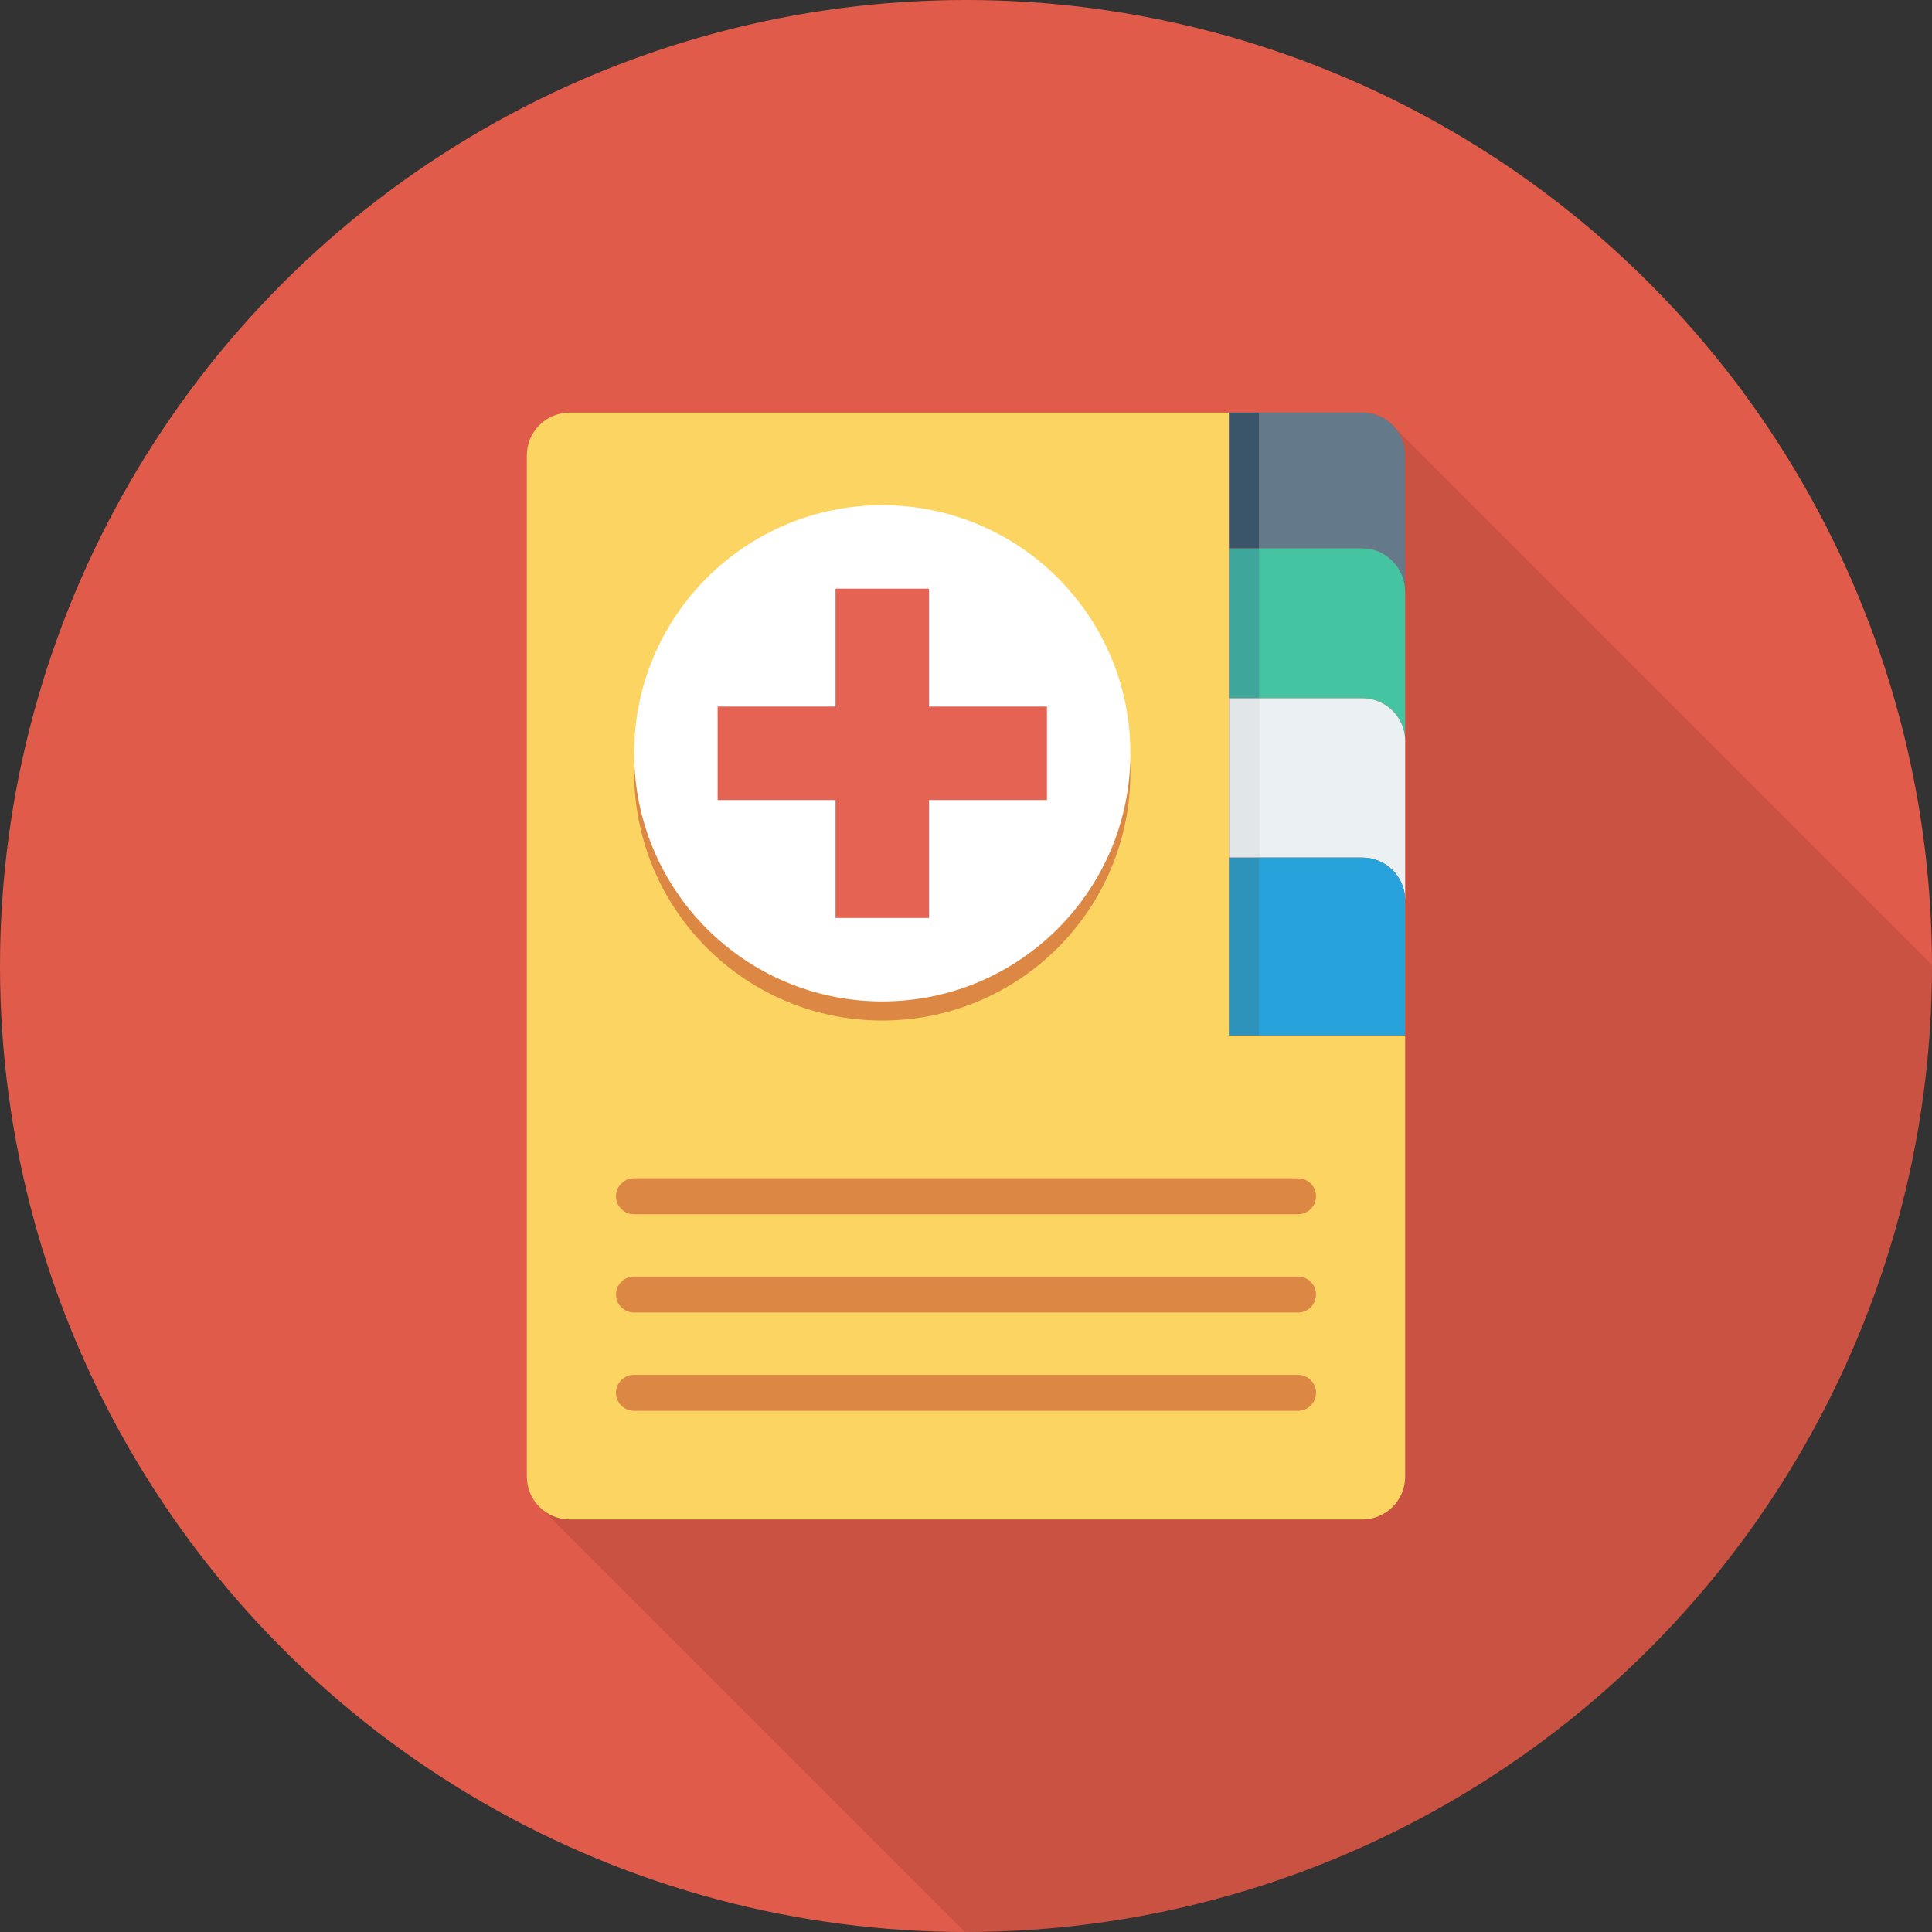 <?xml version="1.0" encoding="iso-8859-1"?>
<!-- Generator: Adobe Illustrator 19.0.0, SVG Export Plug-In . SVG Version: 6.00 Build 0)  -->
<svg version="1.1" id="Capa_1" xmlns="http://www.w3.org/2000/svg" xmlns:xlink="http://www.w3.org/1999/xlink" x="0px" y="0px"
	 viewBox="0 0 491.52 491.52" style="enable-background:new 0 0 491.52 491.52;" xml:space="preserve">
<rect x="0" y="0" width="491.52" height="491.52" fill="#333333" stroke="none"/>
<circle style="fill:#E05B49;" cx="245.76" cy="245.76" r="245.76"/>
<path style="opacity:0.1;enable-background:new    ;" d="M346.573,104.946H144.947c-6.042,0-10.906,4.915-10.906,10.905v259.79
	c0,3.379,1.536,6.4,3.942,8.448l0.154,0.102l107.321,107.321c0.101,0,0.2,0.008,0.301,0.008c135.73,0,245.76-110.031,245.76-245.76
	c0-0.093-0.007-0.184-0.007-0.276L355.174,109.145C353.178,106.585,350.054,104.946,346.573,104.946z"/>
<path style="fill:#FCD462;" d="M312.671,263.419V104.96H144.928c-6.02,0-10.9,4.88-10.9,10.9v259.8c0,6.02,4.88,10.9,10.9,10.9
	h201.662c6.02,0,10.901-4.88,10.901-10.9V263.419H312.671z"/>
<rect x="312.678" y="104.96" style="fill:#3A556A;" width="7.619" height="34.54"/>
<path style="fill:#64798A;" d="M346.591,104.96h-26.3v34.541h26.3c6.02,0,10.901,4.981,10.901,11.125V115.86
	C357.492,109.84,352.611,104.96,346.591,104.96z"/>
<path style="fill:#44C4A1;" d="M346.591,139.501h-26.3v38.14h26.3c6.02,0,10.901,4.88,10.901,10.9v-37.915
	C357.492,144.482,352.611,139.501,346.591,139.501z"/>
<rect x="312.678" y="139.52" style="fill:#3EA69B;" width="7.619" height="38.139"/>
<rect x="312.678" y="177.644" style="fill:#E1E6E9;" width="7.619" height="40.535"/>
<path style="fill:#EBF0F3;" d="M346.591,177.641h-26.3v40.535h26.3c6.02,0,10.901,4.88,10.901,10.9v-40.535
	C357.492,182.521,352.611,177.641,346.591,177.641z"/>
<path style="fill:#27A2DB;" d="M346.591,218.176h-26.3v45.242h37.201v-34.342C357.492,223.056,352.611,218.176,346.591,218.176z"/>
<rect x="312.678" y="218.179" style="fill:#2D93BA;" width="7.619" height="45.24"/>
<circle style="fill:#DC8744;" cx="224.461" cy="196.506" r="63.124"/>
<circle style="fill:#FFFFFF;" cx="224.461" cy="191.647" r="63.124"/>
<polygon style="fill:#E56353;" points="266.35,179.756 236.354,179.756 236.354,149.759 212.568,149.759 212.568,179.756 
	182.571,179.756 182.571,203.542 212.568,203.542 212.568,233.539 236.354,233.539 236.354,203.542 266.35,203.542 "/>
<g>
	<path style="fill:#DC8744;" d="M330.233,299.768H161.287c-2.526,0-4.575,2.047-4.575,4.574s2.049,4.575,4.575,4.575h168.947
		c2.526,0,4.575-2.049,4.575-4.575S332.76,299.768,330.233,299.768z"/>
	<path style="fill:#DC8744;" d="M330.233,324.774H161.287c-2.526,0-4.575,2.047-4.575,4.574c0,2.526,2.049,4.575,4.575,4.575
		h168.947c2.526,0,4.575-2.048,4.575-4.575C334.808,326.821,332.76,324.774,330.233,324.774z"/>
	<path style="fill:#DC8744;" d="M330.233,349.78H161.287c-2.526,0-4.575,2.048-4.575,4.574c0,2.527,2.049,4.575,4.575,4.575h168.947
		c2.526,0,4.575-2.049,4.575-4.575C334.808,351.828,332.76,349.78,330.233,349.78z"/>
</g>
<g>
</g>
<g>
</g>
<g>
</g>
<g>
</g>
<g>
</g>
<g>
</g>
<g>
</g>
<g>
</g>
<g>
</g>
<g>
</g>
<g>
</g>
<g>
</g>
<g>
</g>
<g>
</g>
<g>
</g>
</svg>
